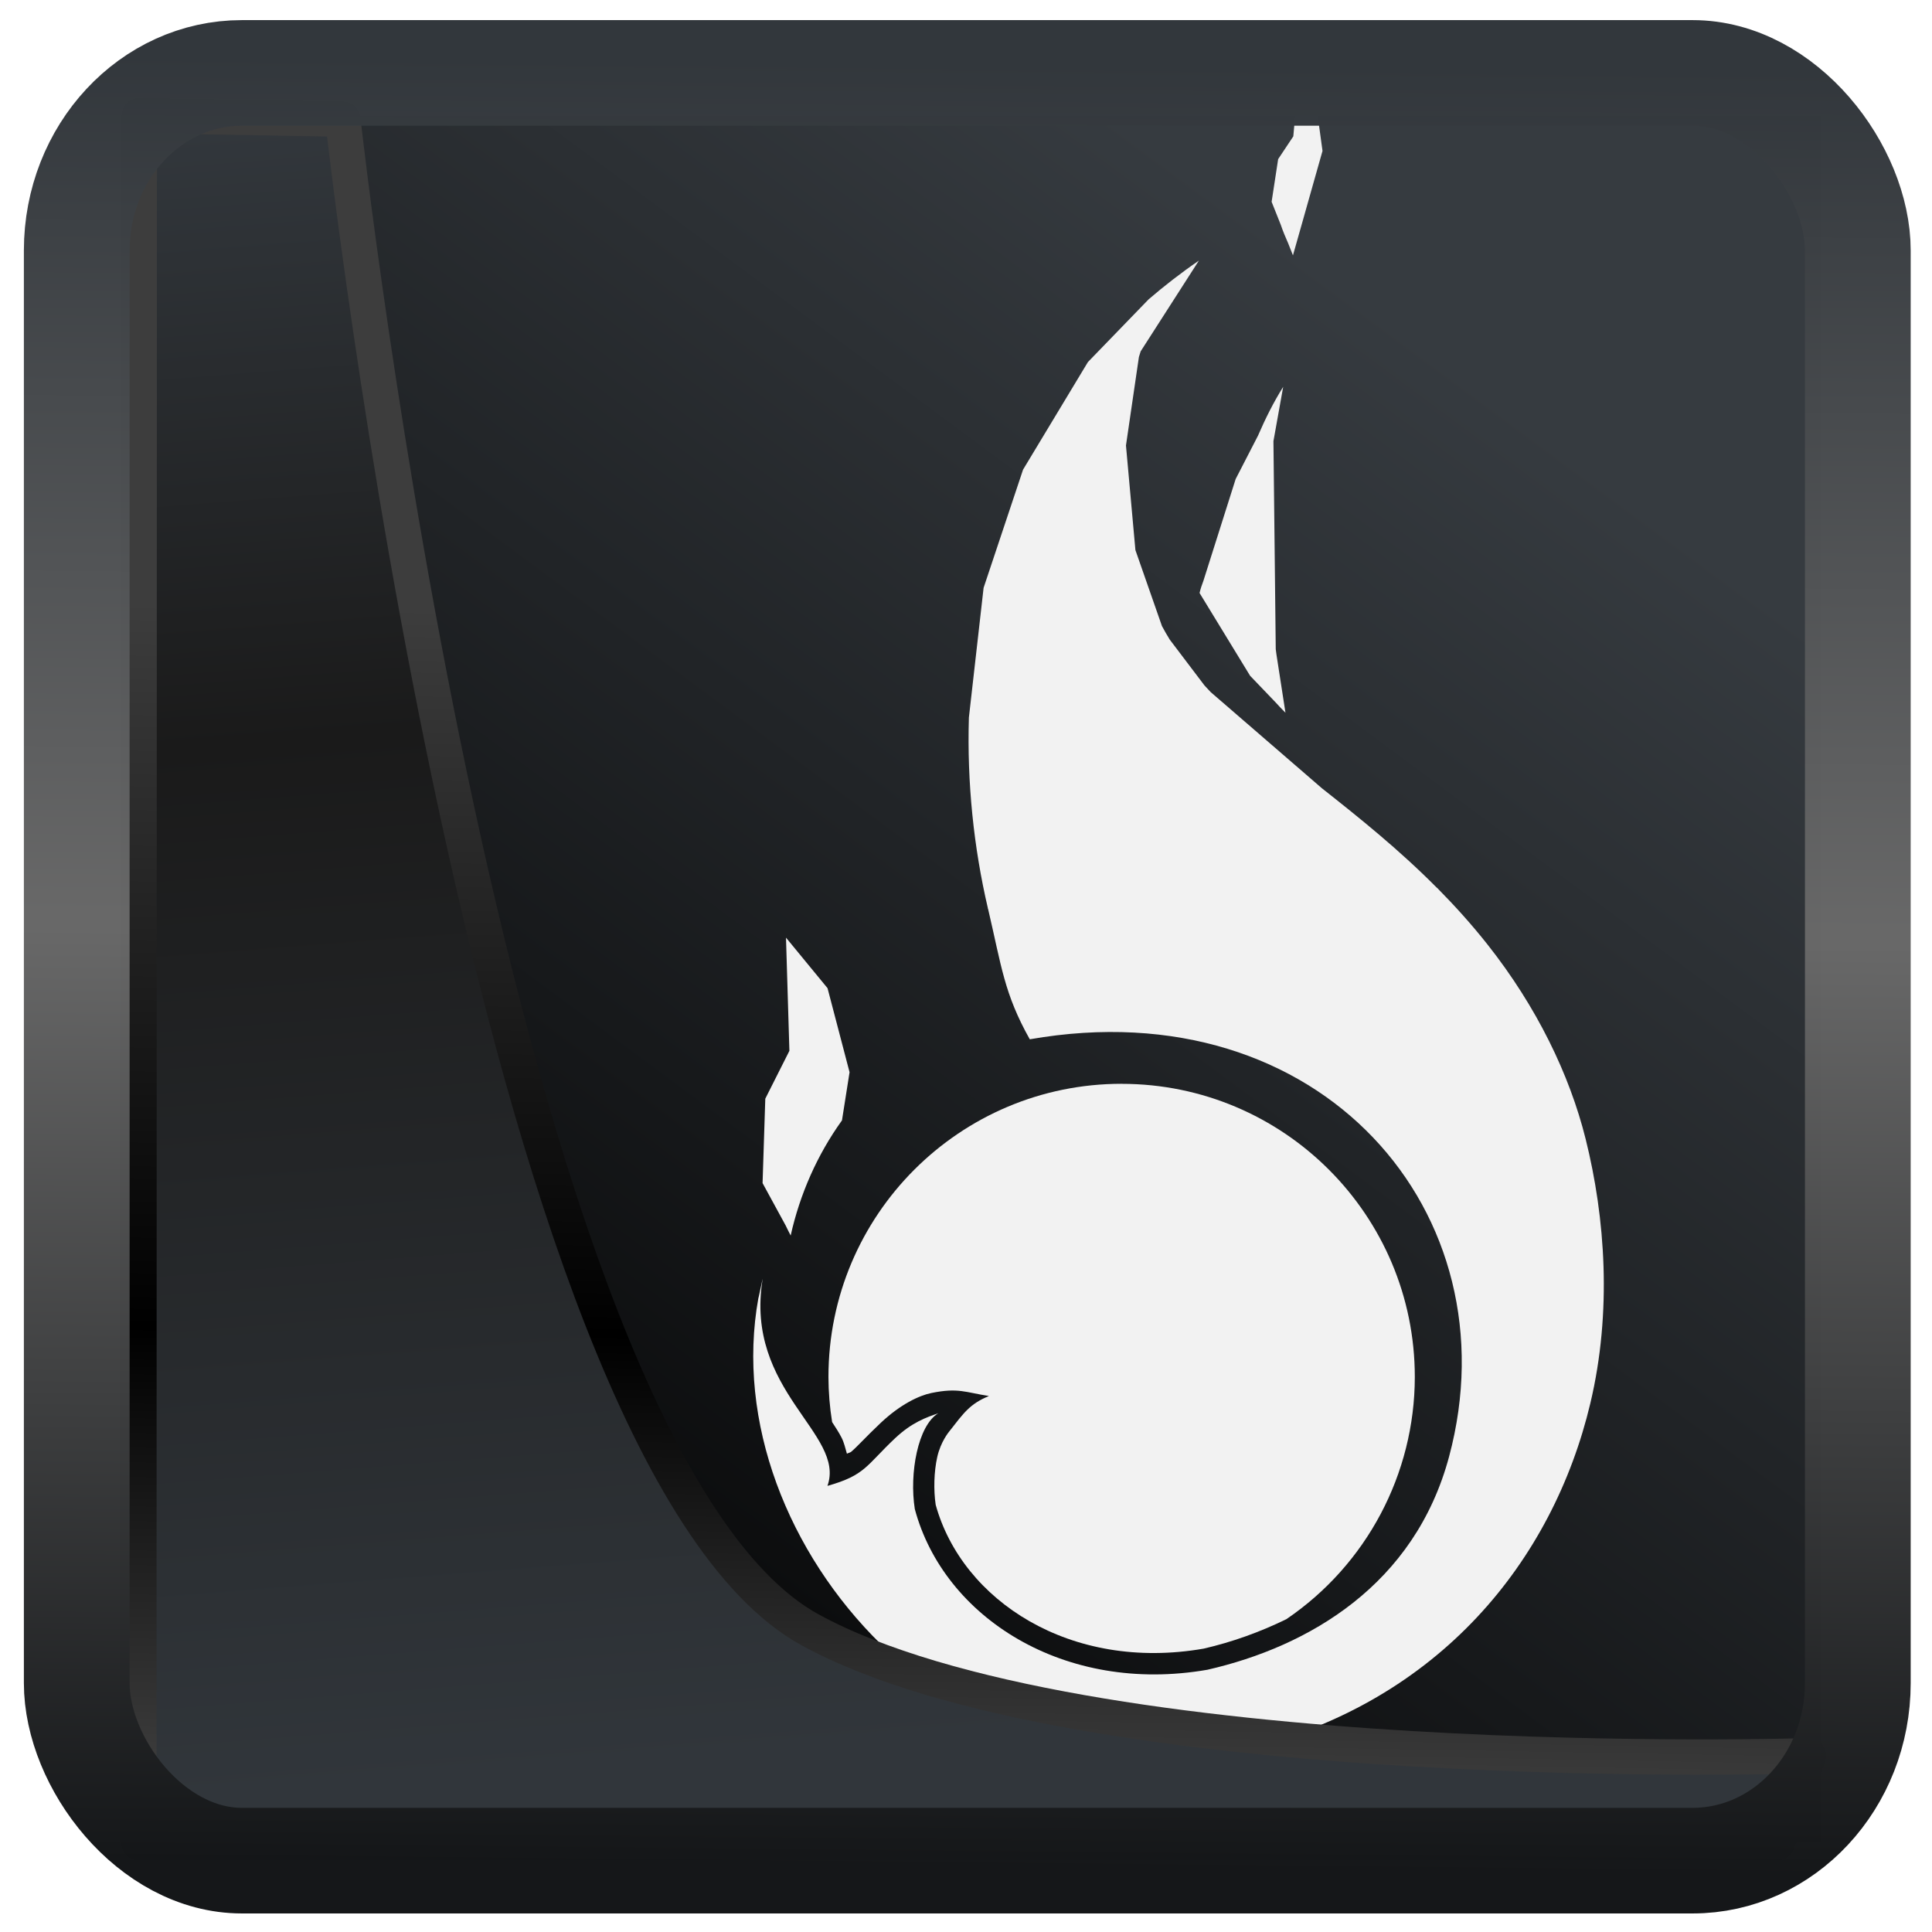 <?xml version="1.0" encoding="UTF-8" standalone="no"?>
<!-- Created with Inkscape (http://www.inkscape.org/) -->

<svg
   width="64"
   height="64"
   version="1.1"
   viewBox="0 0 64 64"
   id="svg22"
   sodipodi:docname="hotspot.svg"
   inkscape:version="1.1.2 (0a00cf5339, 2022-02-04)"
   xmlns:inkscape="http://www.inkscape.org/namespaces/inkscape"
   xmlns:sodipodi="http://sodipodi.sourceforge.net/DTD/sodipodi-0.dtd"
   xmlns:xlink="http://www.w3.org/1999/xlink"
   xmlns="http://www.w3.org/2000/svg"
   xmlns:svg="http://www.w3.org/2000/svg">
  <sodipodi:namedview
     id="namedview24"
     pagecolor="#ffffff"
     bordercolor="#666666"
     borderopacity="1.0"
     inkscape:showpageshadow="2"
     inkscape:pageopacity="0.0"
     inkscape:pagecheckerboard="0"
     inkscape:deskcolor="#d1d1d1"
     showgrid="false"
     inkscape:zoom="11.15"
     inkscape:cx="22.511211"
     inkscape:cy="35.919283"
     inkscape:window-width="3440"
     inkscape:window-height="1359"
     inkscape:window-x="0"
     inkscape:window-y="0"
     inkscape:window-maximized="1"
     inkscape:current-layer="svg22"
     inkscape:pageshadow="2" />
  <defs
     id="defs12">
    <linearGradient
       inkscape:collect="always"
       id="linearGradient917">
      <stop
         style="stop-color:#000000;stop-opacity:0.996"
         offset="0"
         id="stop913" />
      <stop
         style="stop-color:#353a3f;stop-opacity:0.996"
         offset="1"
         id="stop915" />
    </linearGradient>
    <linearGradient
       id="linearGradient1005-3-3"
       x1="5.253"
       x2="9.382"
       y1="15.383"
       y2="2.942"
       gradientTransform="matrix(1,0,0,1,1.632,-0.617)"
       gradientUnits="userSpaceOnUse">
      <stop
         stop-color="#fa8200"
         offset="0"
         id="stop2" />
      <stop
         stop-color="#ff9600"
         offset=".37"
         id="stop4" />
      <stop
         stop-color="#ffb400"
         offset="1"
         id="stop6" />
    </linearGradient>
    <filter
       id="filter4014"
       x="-0.062"
       y="-0.058"
       width="1.125"
       height="1.115"
       color-interpolation-filters="sRGB">
      <feGaussianBlur
         stdDeviation="1.094"
         id="feGaussianBlur9" />
    </filter>
    <linearGradient
       inkscape:collect="always"
       xlink:href="#linearGradient3487"
       id="linearGradient3403"
       gradientUnits="userSpaceOnUse"
       x1="6.949"
       y1="4.555"
       x2="11.215"
       y2="59.052" />
    <linearGradient
       id="linearGradient3487">
      <stop
         style="stop-color:#32373c;stop-opacity:1"
         offset="0"
         id="stop3481" />
      <stop
         id="stop3483"
         offset="0.368"
         style="stop-color:#1a1a1a;stop-opacity:1" />
      <stop
         style="stop-color:#31363b;stop-opacity:1"
         offset="1"
         id="stop3485" />
    </linearGradient>
    <linearGradient
       inkscape:collect="always"
       xlink:href="#linearGradient20604"
       id="linearGradient20558"
       gradientUnits="userSpaceOnUse"
       x1="25.802"
       y1="20.374"
       x2="25.111"
       y2="58.913" />
    <linearGradient
       id="linearGradient20604">
      <stop
         id="stop20598"
         offset="0"
         style="stop-color:#3d3d3d;stop-opacity:1" />
      <stop
         style="stop-color:#000000;stop-opacity:1"
         offset="0.618"
         id="stop20600" />
      <stop
         id="stop20602"
         offset="1"
         style="stop-color:#3d3d3d;stop-opacity:1" />
    </linearGradient>
    <filter
       inkscape:collect="always"
       style="color-interpolation-filters:sRGB"
       id="filter20720"
       x="-0.017"
       y="-0.016"
       width="1.034"
       height="1.033">
      <feGaussianBlur
         inkscape:collect="always"
         stdDeviation="0.147"
         id="feGaussianBlur20722" />
    </filter>
    <linearGradient
       gradientTransform="translate(0.361,-0.13)"
       xlink:href="#linearGradient4555"
       id="linearGradient4557"
       x1="43.5"
       y1="64.012"
       x2="44.142"
       y2="0.306"
       gradientUnits="userSpaceOnUse" />
    <linearGradient
       id="linearGradient4555">
      <stop
         style="stop-color:#141618;stop-opacity:1"
         offset="0"
         id="stop4551" />
      <stop
         id="stop4559"
         offset="0.518"
         style="stop-color:#686868;stop-opacity:1" />
      <stop
         style="stop-color:#31363b;stop-opacity:1"
         offset="1"
         id="stop4553" />
    </linearGradient>
    <filter
       style="color-interpolation-filters:sRGB"
       id="filter4601"
       x="-0.03"
       width="1.06"
       y="-0.03"
       height="1.06">
      <feGaussianBlur
         stdDeviation="0.015"
         id="feGaussianBlur4603" />
    </filter>
    <linearGradient
       inkscape:collect="always"
       xlink:href="#linearGradient917"
       id="linearGradient919"
       x1="7.401"
       y1="41.743"
       x2="33.063"
       y2="7.107"
       gradientUnits="userSpaceOnUse"
       gradientTransform="matrix(1.34,0,0,1.34,-0.257,-0.215)" />
  </defs>
  <rect
     style="display:inline;fill:url(#linearGradient919);fill-opacity:1;fill-rule:evenodd;stroke:none;stroke-width:1.243;stroke-linejoin:round;stroke-miterlimit:7.8"
     id="rect1192"
     width="56.373"
     height="57.214"
     x="3.98"
     y="3.829"
     ry="0"
     inkscape:label="arriere" />
  <g
     id="g880"
     transform="matrix(1.504,0,0,1.504,2.495,-3.527)">
    <path
       style="fill:#f2f2f2;fill-opacity:1;fill-rule:nonzero;stroke:none;stroke-width:0.105;stroke-linecap:round;stroke-linejoin:round;stroke-miterlimit:4;stroke-dasharray:none;stroke-dashoffset:0;stroke-opacity:1"
       d="m 24.747,8.085 c -0.396,0.272 -0.764,0.558 -1.108,0.854 -1.98e-4,2.488e-4 -5.32e-4,4.616e-4 -7.2e-4,7.095e-4 v 2.493e-4 l -0.002,0.002 -1.333,1.377 -1.429,2.37 -0.869,2.603 -0.324,2.858 c -0.043,1.436 0.107,2.864 0.417,4.194 l 0.002,0.018 h 0.003 c 0.297,1.266 0.353,1.864 0.919,2.874 6.418,-1.125 10.671,3.835 9.236,9.19 -0.757,2.825 -3.088,4.185 -5.323,4.696 -3.15,0.548 -5.806,-1.153 -6.445,-3.539 -0.125,-0.787 0.069,-1.845 0.519,-2.111 -0.26,0.091 -0.576,0.195 -0.955,0.552 -0.638,0.602 -0.654,0.814 -1.488,1.048 0.408,-1.15 -1.833,-2.086 -1.428,-4.554 0.009,-0.057 -0.101,0.473 -0.093,0.414 -0.987,5.453 4.598,11.591 10.795,9.931 4.199,-1.048 6.702,-4.131 7.529,-7.611 0.478,-2.01 0.33,-4.082 -0.104,-5.821 -0.354,-1.417 -1.076,-2.911 -2.162,-4.284 -0.348,-0.44 -0.711,-0.842 -1.081,-1.217 l -0.009,-0.011 -0.032,-0.028 C 29.15,21.054 28.286,20.362 27.458,19.708 l -2.452,-2.12 c -0.046,-0.049 -0.091,-0.097 -0.136,-0.146 l -0.763,-1.007 c -0.061,-0.098 -0.118,-0.198 -0.173,-0.3 l -0.585,-1.674 -0.208,-2.304 0.285,-1.949 c 0.012,-0.042 0.026,-0.083 0.039,-0.125 z"
       id="path1795"
       inkscape:connector-curvature="0" />
    <path
       style="fill:#f2f2f2;fill-opacity:1;fill-rule:nonzero;stroke:none;stroke-width:0.105;stroke-linecap:round;stroke-linejoin:round;stroke-miterlimit:4;stroke-dasharray:none;stroke-dashoffset:0;stroke-opacity:1"
       d="m 26.604,10.865 c -0.211,0.337 -0.392,0.699 -0.555,1.076 l -0.492,0.955 -0.71,2.241 c -0.033,0.086 -0.063,0.174 -0.085,0.269 l 1.113,1.823 0.568,0.593 c 0.068,0.075 0.137,0.149 0.211,0.221 l -0.199,-1.286 c -0.005,-0.038 -0.01,-0.076 -0.015,-0.114 l -0.051,-4.581 z"
       id="path1793"
       inkscape:connector-curvature="0" />
    <path
       style="fill:#f2f2f2;fill-opacity:1;fill-rule:nonzero;stroke:none;stroke-width:0.105;stroke-linecap:round;stroke-linejoin:round;stroke-miterlimit:4;stroke-dasharray:none;stroke-dashoffset:0;stroke-opacity:1"
       d="m 15.653,22.997 0.075,2.493 -0.531,1.054 -0.06,1.86 0.508,0.932 c 0.036,0.076 0.074,0.15 0.111,0.222 0.203,-0.91 0.586,-1.78 1.13,-2.536 l 0.167,-1.061 -0.485,-1.851 z"
       id="path1791"
       inkscape:connector-curvature="0" />
    <path
       style="fill:#f2f2f2;fill-opacity:1;fill-rule:nonzero;stroke:none;stroke-width:0.101;stroke-linecap:round;stroke-linejoin:round;stroke-miterlimit:4;stroke-dasharray:none;stroke-dashoffset:0;stroke-opacity:1"
       d="m 23.046,26.216 c -3.567,0 -6.458,2.891 -6.458,6.458 0.001,0.332 0.028,0.664 0.081,0.993 0.073,0.113 0.148,0.225 0.209,0.345 0.054,0.106 0.082,0.231 0.117,0.352 0.02,-0.014 0.071,-0.025 0.09,-0.04 0.139,-0.116 0.316,-0.32 0.653,-0.638 0.438,-0.413 0.847,-0.603 1.115,-0.659 0.595,-0.122 0.754,-0.014 1.27,0.066 -0.421,0.174 -0.55,0.366 -0.874,0.78 -0.011,0.014 -0.189,0.228 -0.264,0.561 -0.074,0.327 -0.083,0.734 -0.035,1.055 0.584,2.111 2.971,3.678 5.902,3.168 0.62,-0.143 1.236,-0.362 1.822,-0.649 1.767,-1.2 2.826,-3.197 2.829,-5.333 0,-3.567 -2.891,-6.458 -6.458,-6.458 z"
       id="path1767"
       inkscape:connector-curvature="0"
       sodipodi:nodetypes="sccscssscssccccs" />
    <path
       style="fill:#f2f2f2;fill-opacity:1;fill-rule:nonzero;stroke:none;stroke-width:0.105;stroke-linecap:round;stroke-linejoin:round;stroke-miterlimit:4;stroke-dasharray:none;stroke-dashoffset:0;stroke-opacity:1"
       d="m 26.941,4.079 -0.114,1.269 -0.334,0.502 -0.144,0.94 0.201,0.504 c 0.05,0.149 0.108,0.283 0.162,0.406 l 0.107,0.269 0.237,-0.836 c 0.036,-0.125 0.072,-0.249 0.107,-0.379 L 27.47,5.669 27.337,4.7 Z"
       id="path1797"
       inkscape:connector-curvature="0" />
  </g>
  <path
     style="display:inline;mix-blend-mode:normal;fill:url(#linearGradient3403);fill-opacity:1;stroke:url(#linearGradient20558);stroke-width:1.162;stroke-linecap:butt;stroke-linejoin:round;stroke-miterlimit:4;stroke-dasharray:none;stroke-opacity:1;filter:url(#filter20720)"
     d="M 4.704,3.981 4.691,60.802 H 58.595 l 1.022,-2.866 c 0,0 -23.875,0.766 -32.844,-4.14 C 16.258,48.042 11.401,4.098 11.401,4.098 Z"
     id="path1686"
     sodipodi:nodetypes="ccccscc"
     transform="matrix(1.007,0,0,1.007,-0.124,-0.181)"
     inkscape:label="folder" />
  <rect
     style="display:inline;fill:none;fill-opacity:1;stroke:url(#linearGradient4557);stroke-width:3.714;stroke-linejoin:round;stroke-miterlimit:7.8;stroke-dasharray:none;stroke-opacity:0.995;filter:url(#filter4601)"
     id="rect4539"
     width="62.567"
     height="62.867"
     x="1.032"
     y="0.596"
     ry="6.245"
     rx="5.803"
     transform="matrix(0.943,0,0,0.942,1.569,1.854)"
     inkscape:label="contour" />
</svg>
